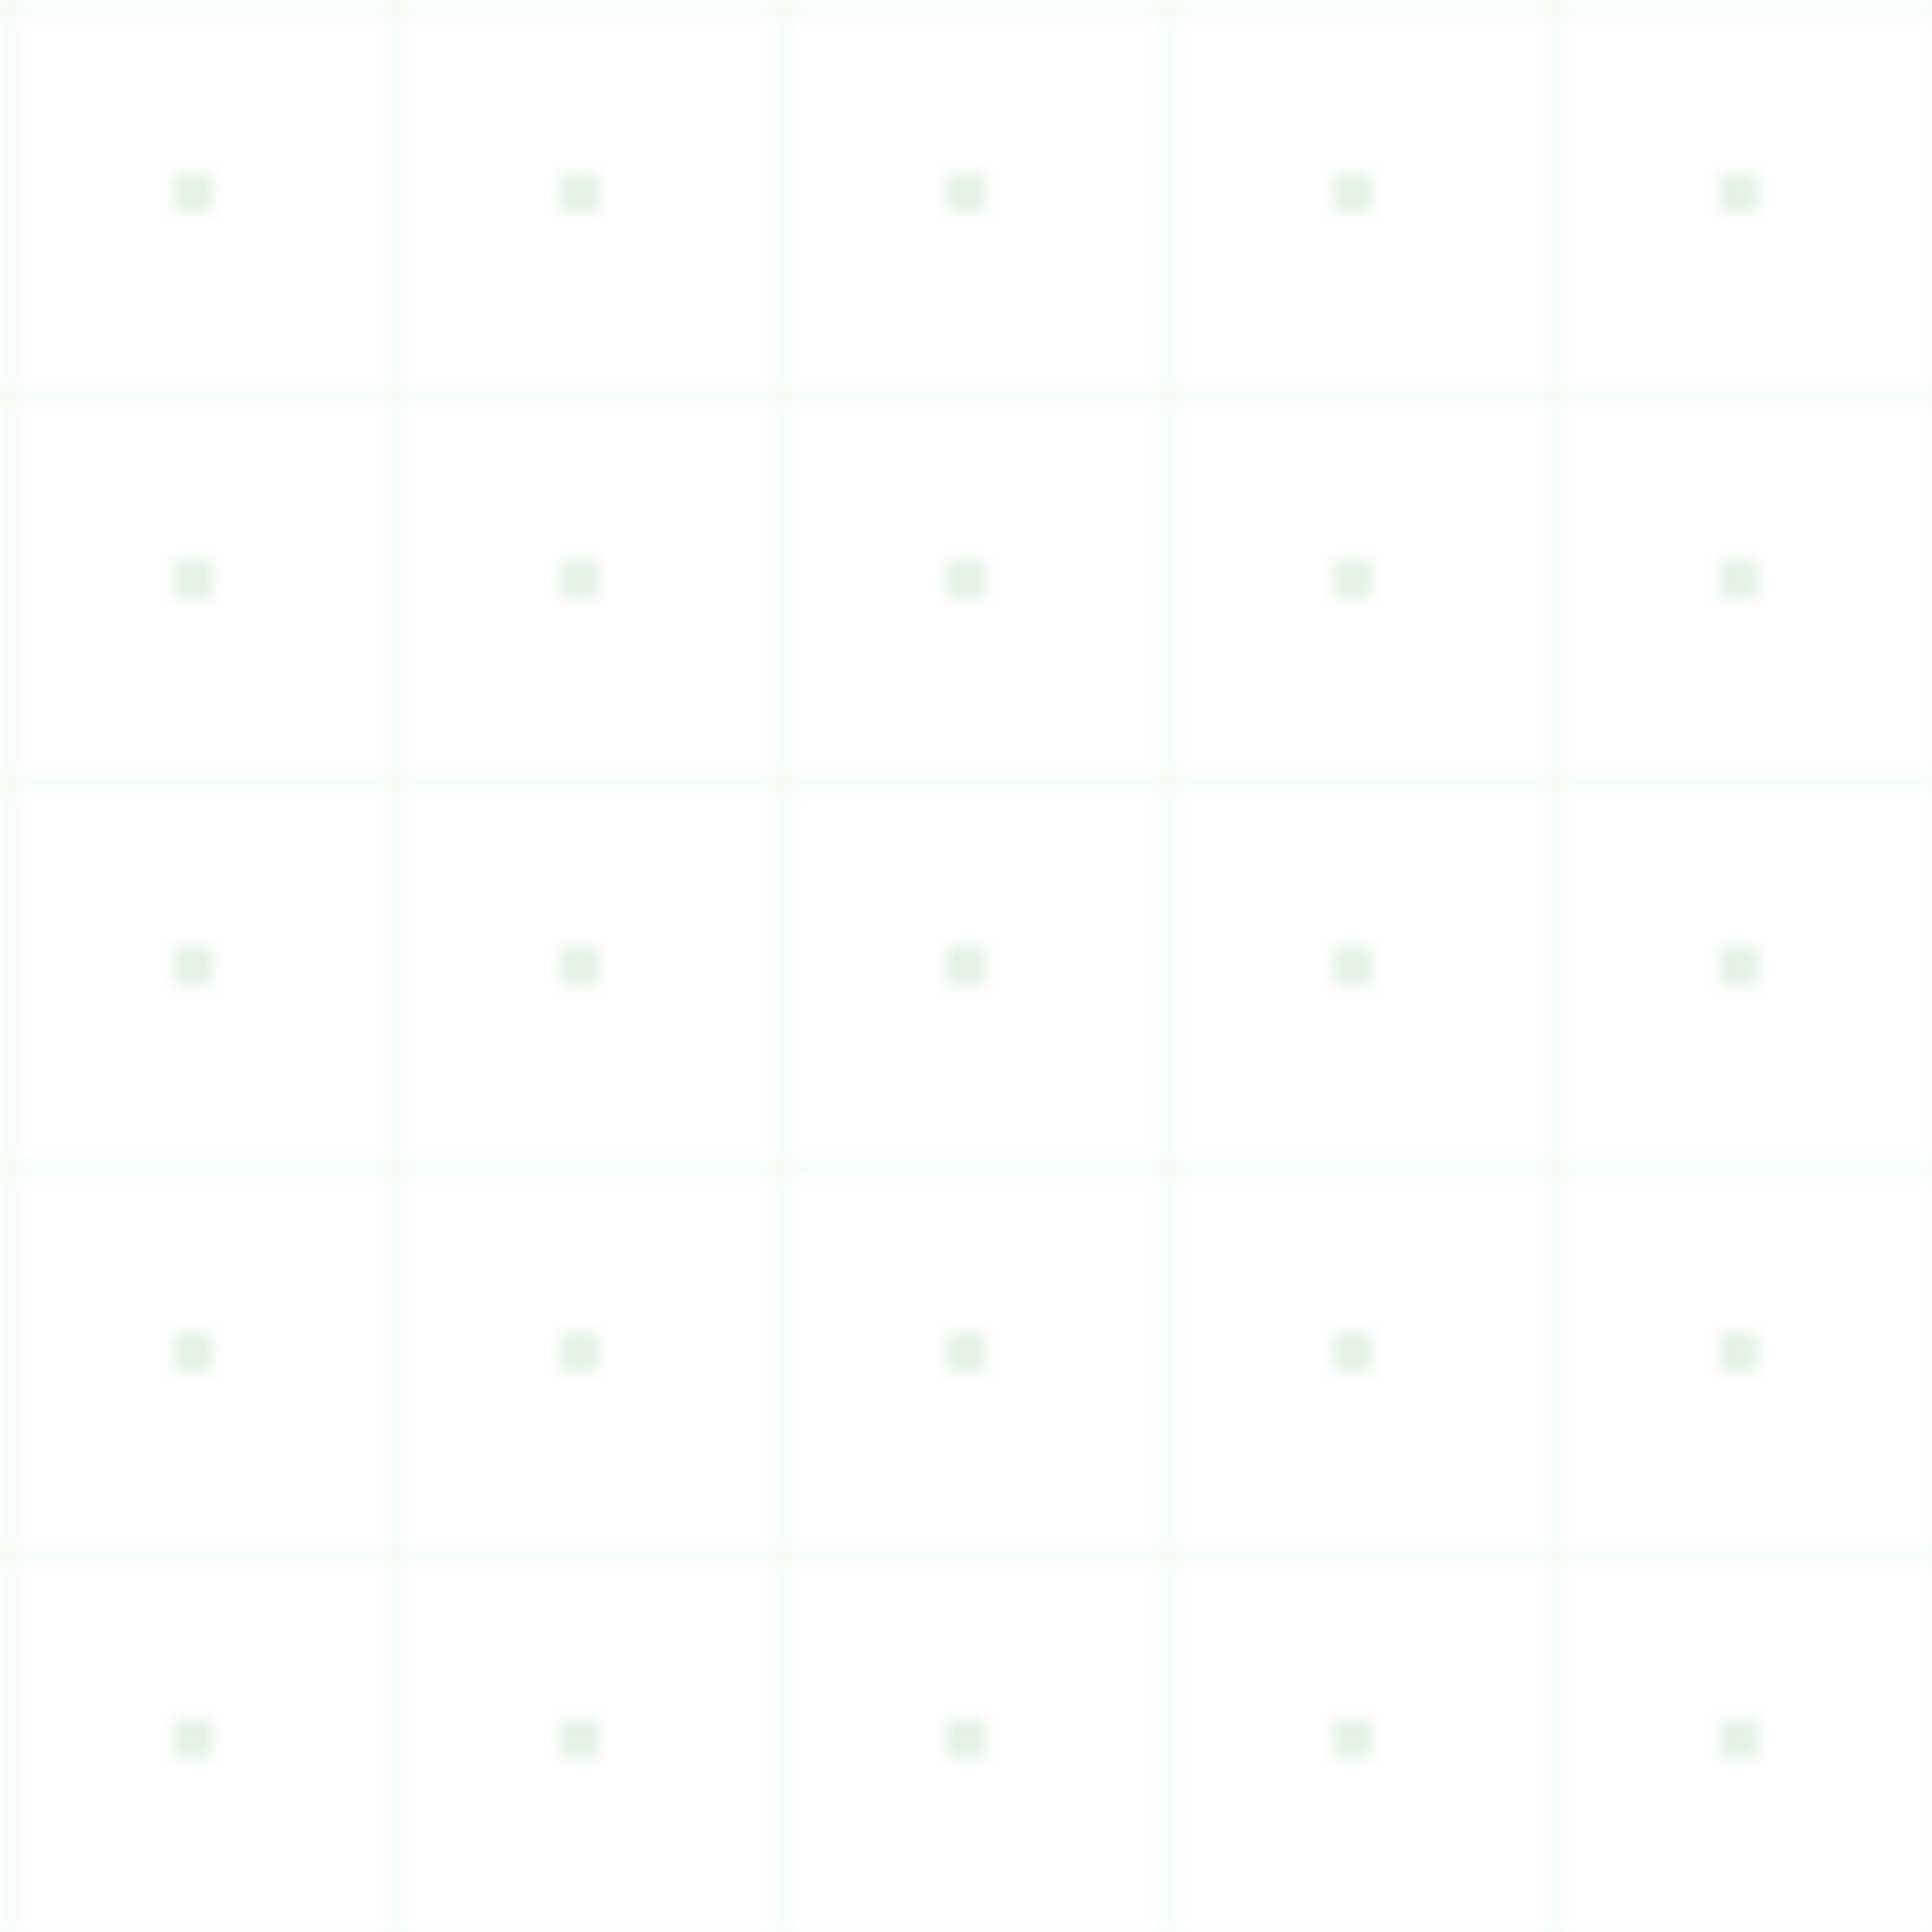 <svg xmlns="http://www.w3.org/2000/svg" width="100" height="100" viewBox="0 0 100 100">
  <defs>
    <pattern id="grid" width="20" height="20" patternUnits="userSpaceOnUse">
      <path d="M 20 0 L 0 0 0 20" fill="none" stroke="#A5D6A7" stroke-width="0.5" opacity="0.3"/>
    </pattern>
    <pattern id="dots" width="20" height="20" patternUnits="userSpaceOnUse">
      <circle cx="10" cy="10" r="1" fill="#4CAF50" opacity="0.2"/>
    </pattern>
  </defs>
  <rect width="100%" height="100%" fill="white"/>
  <rect width="100%" height="100%" fill="url(#grid)"/>
  <rect width="100%" height="100%" fill="url(#dots)"/>
</svg> 